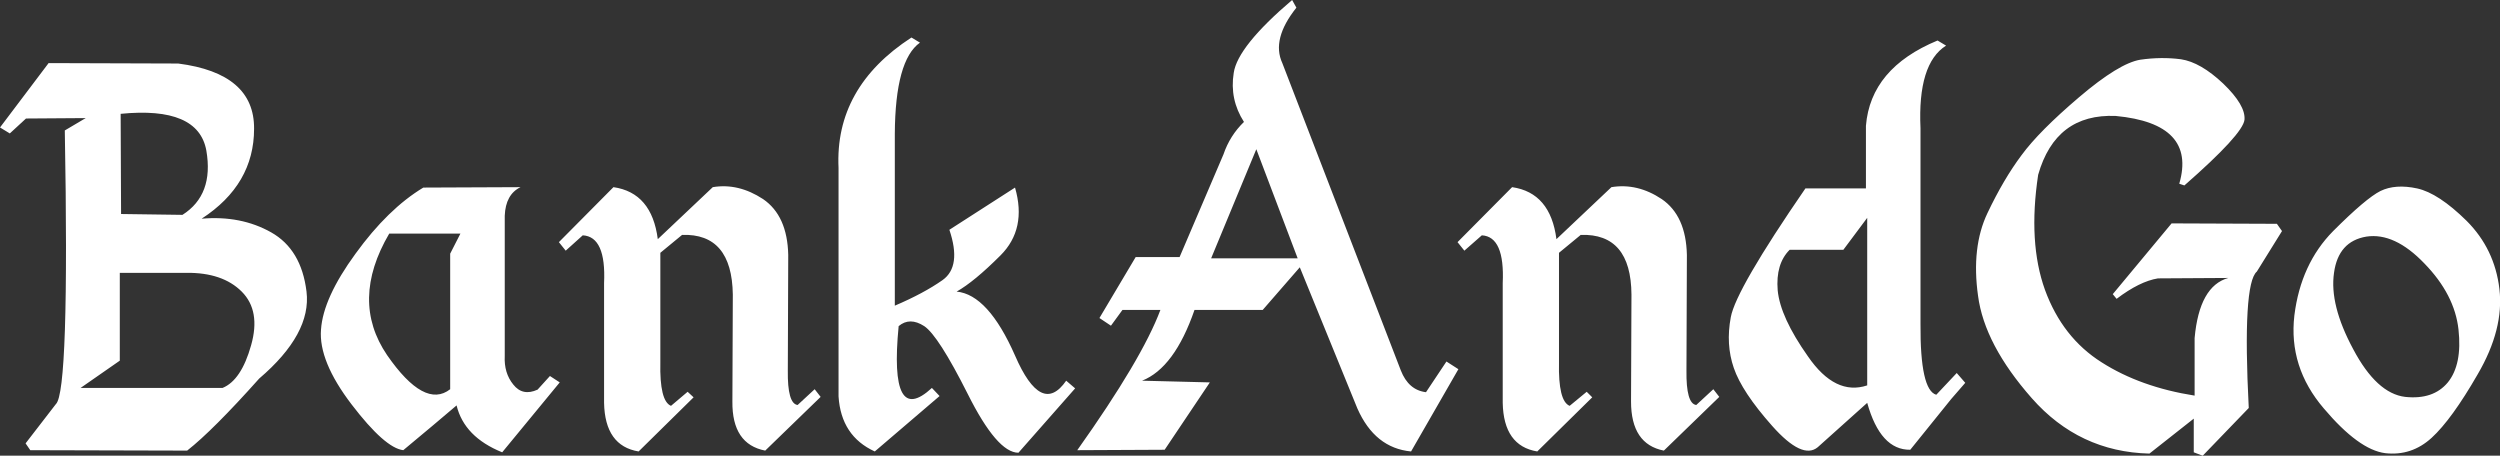 <svg data-v-423bf9ae="" xmlns="http://www.w3.org/2000/svg" viewBox="0 0 329.167 60" class="font"><rect x="0" y="0" width="329.167" height="60" fill="#333333" stroke="none"/><!----><!----><!----><g data-v-423bf9ae="" id="04ad2fb8-d9af-440f-b320-298ef5e16ab8" fill="white" transform="matrix(5.613,0,0,5.613,0.281,-11.899)"><path d="M4.13 3.61L1.09 3.60L-0.05 5.11L0.18 5.25L0.56 4.90L1.96 4.89L1.47 5.18Q1.58 11.31 1.26 11.60L1.26 11.60L0.55 12.52L0.66 12.68L4.34 12.69Q4.94 12.22 6.03 11.00L6.03 11.00Q7.26 9.95 7.14 8.96Q7.02 7.97 6.31 7.57Q5.60 7.17 4.68 7.25L4.68 7.25Q5.91 6.45 5.91 5.14Q5.92 3.84 4.13 3.61L4.13 3.61ZM2.78 4.79Q4.60 4.61 4.79 5.65Q4.97 6.69 4.23 7.16L4.23 7.16L2.79 7.14L2.78 4.79ZM4.32 8.52Q5.17 8.51 5.62 8.96Q6.07 9.41 5.84 10.22Q5.61 11.04 5.17 11.22L5.17 11.22L1.84 11.22L2.76 10.58L2.76 8.52L4.32 8.52ZM9.88 6.52Q9.05 7.02 8.29 8.07Q7.53 9.11 7.48 9.85Q7.42 10.59 8.20 11.61Q8.98 12.63 9.41 12.68L9.41 12.68Q10.18 12.04 10.66 11.63L10.66 11.63Q10.84 12.37 11.73 12.73L11.73 12.73L13.08 11.09L12.85 10.94L12.56 11.26Q12.21 11.42 11.99 11.14Q11.77 10.87 11.79 10.47L11.79 10.47L11.79 7.18Q11.81 6.68 12.16 6.51L12.16 6.51L9.88 6.52ZM9.08 7.60L10.75 7.60L10.51 8.07L10.51 8.32L10.51 11.25Q9.91 11.72 9.03 10.45Q8.16 9.17 9.08 7.60L9.08 7.60ZM14.34 6.51L13.06 7.80L13.22 8.00L13.62 7.64Q14.17 7.67 14.12 8.76L14.12 8.76L14.12 11.57Q14.14 12.58 14.93 12.71L14.93 12.71L16.22 11.44L16.08 11.31L15.69 11.64Q15.42 11.53 15.44 10.62L15.44 10.62L15.44 8.05L15.95 7.63Q17.12 7.59 17.14 9.03L17.14 9.03L17.13 11.54Q17.12 12.54 17.90 12.69L17.90 12.69L19.20 11.43L19.06 11.25L18.66 11.62Q18.42 11.59 18.43 10.81L18.43 10.81L18.44 8.10Q18.42 7.18 17.85 6.79Q17.27 6.41 16.67 6.51L16.67 6.51L15.38 7.73Q15.24 6.64 14.34 6.51L14.34 6.51ZM21.33 3.00Q19.53 4.17 19.62 6.06L19.62 6.06L19.62 11.42Q19.68 12.35 20.47 12.71L20.47 12.71L21.99 11.41L21.81 11.22Q20.80 12.15 21.03 9.77L21.03 9.77Q21.29 9.55 21.63 9.77Q21.96 9.99 22.65 11.36Q23.34 12.74 23.84 12.74L23.84 12.74L25.17 11.23L24.96 11.05Q24.38 11.89 23.76 10.46Q23.13 9.03 22.39 8.96L22.39 8.96Q22.80 8.73 23.42 8.11Q24.04 7.49 23.76 6.52L23.76 6.52L22.22 7.51Q22.51 8.37 22.06 8.69Q21.62 9.00 20.94 9.29L20.94 9.29L20.94 5.26Q20.95 3.53 21.53 3.12L21.53 3.12L21.33 3.00ZM30.26 2.12Q28.98 3.21 28.89 3.83Q28.79 4.45 29.13 4.98L29.13 4.98Q28.80 5.30 28.65 5.74L28.65 5.74L27.62 8.15L26.59 8.15L25.74 9.58L26.01 9.76L26.28 9.39L27.17 9.39Q26.74 10.54 25.22 12.68L25.22 12.68L27.27 12.67L28.33 11.09L26.74 11.05Q27.50 10.75 27.97 9.39L27.97 9.39L29.57 9.39L30.44 8.39L31.79 11.70Q32.20 12.63 33.05 12.71L33.05 12.71L34.16 10.78L33.88 10.60L33.40 11.32Q32.99 11.27 32.81 10.81L32.81 10.81L30.03 3.60Q29.77 3.04 30.36 2.30L30.36 2.30L30.26 2.12ZM29.42 5.62L30.39 8.18L28.36 8.18L29.42 5.62ZM35.42 6.51L34.14 7.80L34.30 8.00L34.71 7.64Q35.25 7.67 35.20 8.76L35.20 8.76L35.20 11.57Q35.22 12.58 36.01 12.71L36.01 12.71L37.30 11.44L37.17 11.31L36.77 11.64Q36.50 11.53 36.52 10.62L36.52 10.62L36.52 8.05L37.03 7.63Q38.21 7.59 38.22 9.03L38.22 9.03L38.21 11.54Q38.21 12.54 38.98 12.69L38.98 12.69L40.28 11.43L40.14 11.25L39.74 11.62Q39.50 11.59 39.51 10.81L39.51 10.81L39.52 8.10Q39.50 7.18 38.93 6.79Q38.36 6.41 37.75 6.51L37.75 6.51L36.46 7.73Q36.32 6.64 35.42 6.51L35.42 6.51ZM43.72 5.07L43.72 5.07L43.72 6.54L42.30 6.54Q40.67 8.91 40.55 9.56Q40.43 10.20 40.62 10.75Q40.81 11.31 41.52 12.11Q42.23 12.91 42.59 12.61L42.59 12.61L43.75 11.57Q44.06 12.68 44.76 12.67L44.76 12.67L45.72 11.48L46.05 11.10L45.85 10.87L45.37 11.38Q44.99 11.27 45.00 9.72L45.00 9.72L45.00 5.13Q44.93 3.61 45.60 3.19L45.60 3.19L45.40 3.07Q43.83 3.72 43.72 5.07ZM43.19 7.98L43.75 7.23L43.75 11.16Q43.00 11.41 42.36 10.48Q41.71 9.56 41.65 8.93Q41.60 8.31 41.93 7.98L41.93 7.98L43.19 7.98ZM50.16 3.52Q49.66 3.60 48.72 4.40Q47.78 5.20 47.37 5.76Q46.95 6.32 46.57 7.12Q46.19 7.92 46.35 9.06Q46.50 10.20 47.61 11.46Q48.72 12.72 50.37 12.76L50.37 12.76L51.41 11.94L51.41 12.73L51.62 12.81L52.70 11.69Q52.55 8.78 52.89 8.49L52.89 8.49L53.48 7.54L53.36 7.37L50.89 7.36L49.51 9.02L49.60 9.13Q50.14 8.72 50.57 8.65L50.57 8.65L52.22 8.64Q51.54 8.83 51.43 10.05L51.43 10.05L51.43 11.40Q50.16 11.20 49.25 10.62Q48.33 10.04 47.92 8.92Q47.52 7.81 47.76 6.22L47.76 6.22Q48.17 4.78 49.58 4.84L49.58 4.84Q51.48 5.02 51.07 6.43L51.07 6.43L51.19 6.47Q52.56 5.27 52.60 4.93Q52.63 4.59 52.10 4.08Q51.57 3.58 51.11 3.51Q50.65 3.45 50.16 3.52ZM55.79 6.60Q55.45 6.77 54.68 7.54Q53.92 8.31 53.77 9.52Q53.63 10.73 54.46 11.70Q55.28 12.67 55.90 12.75Q56.52 12.82 56.99 12.39Q57.46 11.96 58.07 10.90Q58.69 9.84 58.58 8.90Q58.47 7.96 57.81 7.30Q57.15 6.65 56.65 6.54Q56.14 6.43 55.79 6.60ZM55.46 7.67Q56.12 7.57 56.82 8.30Q57.53 9.03 57.62 9.85Q57.71 10.67 57.37 11.09Q57.03 11.50 56.37 11.43Q55.70 11.35 55.15 10.31Q54.59 9.27 54.70 8.52Q54.80 7.78 55.46 7.67Z"></path></g><!----><!----></svg>